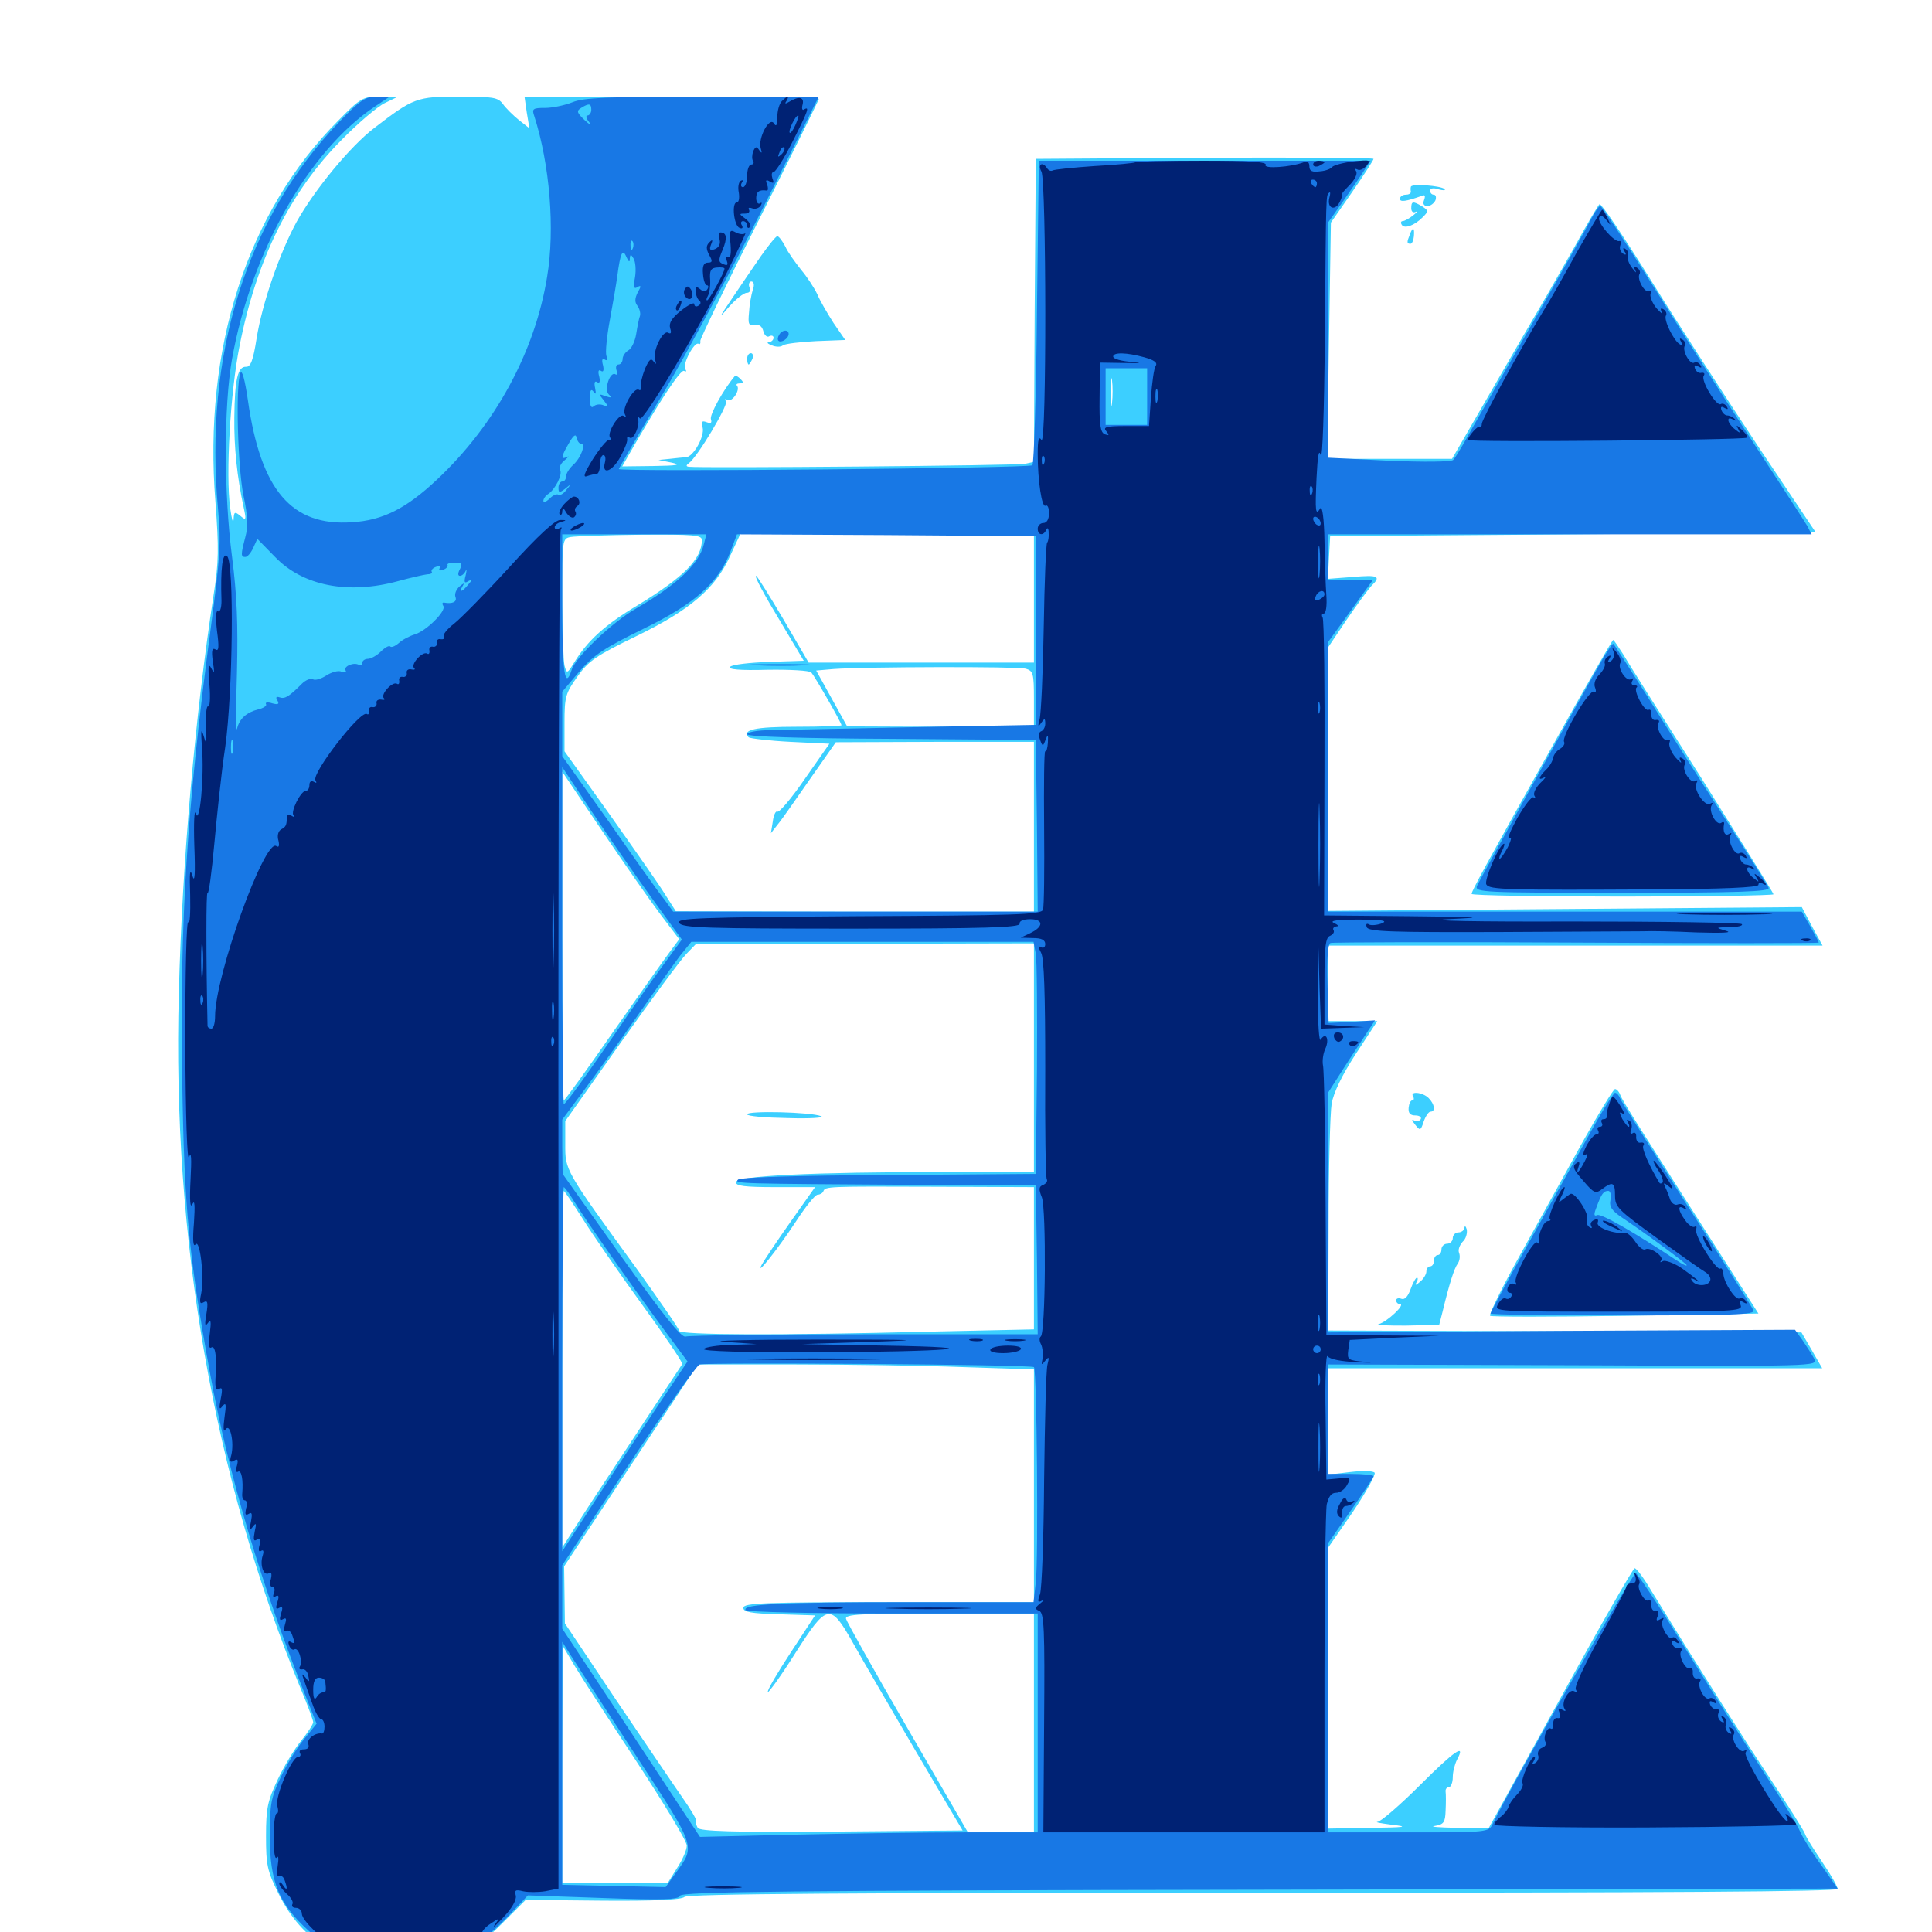 <svg xmlns="http://www.w3.org/2000/svg" viewBox="0 -1000 1000 1000">
	<path fill="#3ccfff" d="M175.195 -937.695C127.93 -890.43 105.078 -819.531 111.523 -740.039C113.281 -716.406 113.281 -709.18 110.547 -691.992C100.977 -629.102 94.336 -554.883 92.578 -486.133C89.062 -358.398 110.547 -235.352 155.469 -126.367C159.18 -117.578 162.109 -109.57 162.109 -108.594C162.109 -107.617 159.375 -103.32 156.055 -99.219C152.539 -94.922 147.07 -85.938 143.75 -78.906C138.477 -67.773 137.695 -64.062 137.695 -49.609C137.695 -34.766 138.281 -31.641 144.141 -19.922C156.445 5.078 176.953 17.188 207.031 17.383C230.469 17.383 243.164 12.305 259.57 -4.102L272.07 -16.602L311.914 -16.211C338.672 -16.016 352.539 -16.602 354.297 -18.164C356.25 -19.727 437.695 -20.312 654.102 -20.312C862.109 -20.312 951.172 -20.898 951.172 -22.266C951.172 -23.438 947.656 -29.688 943.359 -35.938C939.062 -42.383 934.766 -49.023 934.18 -50.977C933.398 -52.93 925.781 -65.039 917.188 -77.93C903.516 -98.438 878.906 -137.305 854.883 -176.367C850.977 -183.008 847.07 -188.281 846.094 -188.281C845.312 -188.281 827.93 -158.008 807.617 -120.898L770.508 -53.711L753.906 -53.906C744.727 -54.102 739.648 -54.492 742.578 -54.883C747.266 -55.664 748.047 -56.641 748.242 -62.891C748.438 -66.797 748.438 -71.289 748.242 -72.656C748.047 -73.828 748.828 -75 750 -75C750.977 -75 751.953 -77.344 751.953 -80.078C751.953 -82.812 752.93 -86.719 754.102 -89.062C758.984 -98.047 752.93 -93.945 735.156 -76.172C724.805 -65.82 714.844 -57.227 713.086 -57.031C711.328 -56.836 714.844 -56.25 720.703 -55.469C729.492 -54.492 727.344 -54.102 709.57 -53.906L687.5 -53.516V-126.367V-199.023L700.195 -217.383C707.031 -227.539 712.109 -236.719 711.523 -237.695C710.938 -238.672 705.469 -238.867 699.023 -238.086L687.5 -236.719V-264.258V-291.797H815.43H943.164L937.891 -300.977L932.422 -310.352L809.961 -310.938L687.5 -311.328L687.695 -365.625C687.695 -395.312 688.477 -423.828 689.258 -428.711C690.234 -434.375 694.531 -443.359 701.758 -454.492L712.891 -471.484H700.195H687.5V-491.016V-510.547H815.43H943.359L937.891 -520.508L932.617 -530.469L810.156 -529.492L687.5 -528.516V-596.875V-665.039L697.07 -679.297C702.539 -687.305 708.203 -694.922 709.766 -696.68C715.039 -701.758 713.477 -702.539 700.195 -701.367L687.305 -700.391L687.891 -711.523L688.477 -722.461L814.062 -723.438L939.844 -724.414L909.766 -769.336C893.359 -794.141 868.555 -832.422 854.688 -854.688C840.82 -876.953 828.906 -894.727 827.93 -894.336C827.148 -893.75 821.094 -883.398 814.453 -871.289C807.617 -859.375 799.805 -845.508 796.875 -840.625C793.945 -835.742 782.617 -816.211 771.68 -797.266L751.562 -762.5H719.336H686.914L687.891 -823.633L688.867 -884.766L700 -900.781C706.055 -909.57 710.938 -917.188 710.938 -917.773C710.938 -918.359 671.68 -918.555 623.633 -918.359L536.133 -917.773L535.547 -839.453L535.156 -760.938L530.664 -759.961C527.148 -758.984 362.891 -757.617 356.445 -758.398C355.078 -758.594 355.078 -759.18 356.445 -760.156C360.938 -763.281 376.953 -790.234 375.781 -792.188C375 -793.555 375.195 -793.75 376.562 -792.969C378.906 -791.602 383.398 -798.242 381.445 -800.391C380.859 -800.977 381.445 -801.562 382.812 -801.562C384.961 -801.562 384.961 -802.148 383.203 -803.906C382.031 -805.078 380.664 -805.859 380.273 -805.273C374.219 -798.047 367.188 -785.156 367.969 -783.008C368.555 -781.055 367.969 -780.664 365.82 -781.445C363.281 -782.422 362.891 -781.836 363.672 -778.711C364.844 -774.219 358.984 -763.672 355.078 -763.281C353.711 -763.281 350 -762.891 346.68 -762.5L340.82 -761.914L347.656 -760.547C352.93 -759.375 350.586 -758.984 338.281 -758.789L322.07 -758.594L324.609 -763.086C340.625 -791.211 352.344 -809.18 354.102 -808.008C355.273 -807.422 355.469 -807.812 354.688 -808.984C353.125 -811.523 359.375 -823.242 361.523 -822.07C362.305 -821.484 362.695 -822.266 362.5 -823.633C362.5 -824.805 376.172 -853.32 393.164 -886.914C409.961 -920.312 423.828 -948.242 423.828 -948.828C423.828 -949.414 389.453 -950 347.656 -950H271.484L272.656 -941.797L274.023 -933.594L268.555 -937.891C265.43 -940.43 261.719 -944.141 260.352 -946.094C257.812 -949.609 255.273 -950 237.695 -950C215.82 -950 214.062 -949.414 193.75 -933.789C181.445 -924.414 162.891 -901.953 153.516 -885.156C144.727 -868.945 135.742 -843.164 132.812 -824.805C131.055 -813.477 129.688 -809.961 127.344 -810.156C123.047 -810.352 121.484 -803.516 121.289 -783.984C121.094 -768.555 122.656 -753.32 126.172 -737.109C127.539 -730.859 127.344 -730.469 124.414 -733.008C121.484 -735.352 121.094 -735.156 120.898 -731.055C120.703 -728.516 119.922 -731.25 119.141 -737.109C116.797 -754.297 119.141 -796.68 124.023 -821.094C132.812 -865.625 150 -900.586 176.758 -927.539C185.352 -936.328 195.508 -944.922 199.219 -946.68L206.055 -950H196.68C187.891 -950 186.719 -949.414 175.195 -937.695ZM575.586 -791.406C575.195 -787.891 574.805 -790.234 574.805 -796.68C574.805 -803.125 575.195 -806.055 575.586 -803.125C575.977 -800.195 575.977 -794.922 575.586 -791.406ZM586.523 -782.617C588.867 -783.008 586.914 -783.398 582.031 -783.398C577.148 -783.398 575.195 -783.008 577.734 -782.617C580.078 -782.227 583.984 -782.227 586.523 -782.617ZM363.281 -720.508C363.281 -710.742 354.102 -701.367 329.688 -686.523C313.086 -676.562 304.102 -668.359 297.266 -657.227C293.555 -651.172 293.359 -651.172 292.188 -655.469C291.602 -658.008 291.016 -673.828 291.016 -690.625C291.016 -720.898 291.016 -721.289 295.508 -722.07C297.852 -722.461 314.062 -723.047 331.641 -723.242C358.984 -723.438 363.281 -723.047 363.281 -720.508ZM535.156 -690.039V-657.031H476.758H418.555L405.469 -679.492C398.242 -691.797 391.797 -701.953 391.406 -701.953C390.234 -701.953 394.922 -693.164 406.25 -674.414L416.016 -658.008L398.047 -657.422C388.086 -657.031 379.102 -656.055 377.93 -654.883C376.562 -653.516 382.812 -652.93 397.07 -653.32C408.789 -653.516 418.945 -652.93 419.922 -651.953C421.68 -650 435.547 -625.977 435.547 -624.609C435.547 -624.219 425 -623.828 412.305 -623.828C390.82 -623.828 383.789 -622.266 387.5 -618.359C388.281 -617.773 397.852 -616.602 409.18 -616.016L429.297 -615.039L416.602 -596.875C409.766 -586.914 403.32 -579.297 402.344 -579.883C401.562 -580.469 400.391 -578.125 400 -574.805L399.023 -568.75L402.539 -573.242C404.688 -575.781 412.109 -586.523 419.336 -596.875L432.617 -615.82L483.984 -616.016H535.156V-572.07V-528.125H442.578L349.805 -528.32L344.336 -536.914C341.406 -541.797 328.32 -560.352 315.625 -578.32L292.188 -611.133V-625.781C292.188 -639.648 292.773 -641.211 299.023 -650C304.688 -658.008 308.789 -660.742 329.297 -670.703C357.422 -684.375 370.312 -695.508 377.93 -712.305L383.203 -723.633L459.18 -723.438L535.156 -723.047ZM530.859 -653.906C534.766 -652.734 535.156 -651.562 535.156 -638.281V-623.828H486.914L438.477 -624.023L430.469 -638.477L422.461 -652.93L431.445 -653.711C447.266 -654.883 526.172 -655.078 530.859 -653.906ZM341.797 -526.758L351.562 -513.867L347.07 -507.812C344.531 -504.492 331.25 -485.742 317.578 -466.211C303.906 -446.484 292.383 -430.469 291.797 -430.469C291.406 -430.469 291.016 -468.75 291.016 -515.625V-600.586L311.523 -570.117C322.852 -553.32 336.523 -533.789 341.797 -526.758ZM535.156 -452.539V-393.359H488.867C420.703 -393.359 380.859 -391.406 380.859 -388.086C380.859 -386.133 385.547 -385.547 401.367 -385.547H421.875L409.18 -367.578C402.148 -357.617 395.508 -347.656 394.336 -345.508C390.625 -338.477 402.344 -353.125 411.719 -367.383C416.797 -375.195 421.875 -381.641 423.242 -381.641C424.414 -381.641 425.781 -382.422 426.172 -383.398C427.148 -385.938 427.93 -385.938 483.984 -385.742L535.156 -385.547V-348.828V-311.914L481.055 -310.742C405.078 -308.789 351.562 -308.984 351.562 -311.133C351.562 -312.109 341.797 -326.172 330.078 -342.578C291.992 -394.922 292.578 -394.141 292.578 -407.812V-419.727L321.289 -460.352C337.109 -482.617 352.344 -503.32 355.273 -506.25L360.352 -511.523H447.852L535.156 -511.719ZM301.367 -369.531C306.25 -361.719 319.922 -341.797 332.031 -325.195C343.945 -308.789 353.516 -294.727 353.125 -293.945C352.734 -293.359 341.406 -276.172 327.93 -255.664C314.453 -235.352 300.586 -214.258 297.266 -208.789L291.016 -199.023V-291.406C291.016 -341.992 291.406 -383.594 291.797 -383.594C292.188 -383.594 296.484 -377.148 301.367 -369.531ZM498.633 -292.383L535.156 -291.211V-230.859V-170.703H459.961C395.312 -170.703 384.766 -170.312 384.766 -167.773C384.766 -165.625 388.672 -164.844 403.32 -164.453L421.875 -163.867L409.18 -144.531C402.148 -133.789 396.875 -124.805 397.461 -124.219C397.852 -123.828 404.297 -132.617 411.523 -144.141C428.125 -170.117 429.688 -170.508 441.406 -149.805C446.094 -141.406 460.742 -116.211 474.023 -93.555L498.242 -52.539L430.469 -51.953C378.711 -51.562 362.305 -52.148 361.133 -53.906C360.352 -55.273 359.961 -56.836 360.352 -57.422C360.742 -58.008 357.617 -63.281 353.516 -69.141C349.414 -75 333.984 -97.852 319.141 -119.727L292.383 -159.766L292.188 -174.414L291.992 -189.258L326.562 -241.602L361.133 -293.75H411.523C439.258 -293.75 478.32 -293.164 498.633 -292.383ZM535.156 -108.203V-51.562H518.164H500.977L469.727 -105.469C452.539 -135.156 438.281 -160.547 437.891 -162.109C437.305 -164.453 445.312 -164.844 486.133 -164.844H535.156ZM329.688 -87.891C343.75 -66.406 355.469 -47.07 355.469 -44.727C355.469 -42.383 353.125 -37.109 350.391 -33.008L345.508 -25.195H318.164H291.016V-86.719L291.211 -148.242L297.461 -137.695C300.977 -131.836 315.43 -109.57 329.688 -87.891ZM386.719 -423.242C386.719 -425.195 419.922 -424.414 425 -422.266C427.148 -421.484 419.336 -420.898 407.812 -421.289C396.094 -421.484 386.719 -422.266 386.719 -423.242ZM730.273 -903.32C730.078 -902.734 730.078 -901.562 730.273 -900.781C730.273 -899.805 729.102 -899.219 727.539 -899.219C725.977 -899.219 724.609 -898.242 724.609 -897.07C724.609 -895.312 727.734 -895.703 735.938 -898.633C737.5 -899.414 737.891 -898.633 737.109 -896.484C736.328 -894.531 736.914 -893.359 738.867 -893.359C740.43 -893.359 742.188 -894.727 742.969 -896.289C743.555 -897.852 743.164 -899.219 742.188 -899.219C741.016 -899.219 740.234 -900.195 740.234 -901.367C740.234 -902.539 741.992 -902.93 744.727 -901.953C747.07 -901.367 748.438 -901.367 747.656 -902.148C745.898 -903.906 730.469 -905.078 730.273 -903.32ZM730.469 -892.188C730.469 -890.43 731.445 -889.648 733.008 -890.43C734.18 -891.211 733.594 -890.234 731.641 -888.672C729.492 -886.914 726.953 -885.547 725.977 -885.547C725.195 -885.547 724.805 -884.766 725.586 -883.594C726.953 -881.445 732.031 -883.203 736.328 -887.5C739.453 -890.625 739.453 -891.016 736.133 -893.164C731.25 -896.094 730.469 -895.898 730.469 -892.188ZM729.688 -878.516C728.125 -874.609 728.125 -873.828 730.078 -873.828C730.859 -873.828 731.641 -875.586 731.836 -877.734C732.227 -882.422 731.25 -882.812 729.688 -878.516ZM393.945 -867.578C390.039 -861.914 383.203 -851.953 378.906 -845.508C371.875 -835.156 371.68 -834.57 377.344 -841.211C380.859 -845.117 384.961 -848.438 386.523 -848.438C388.086 -848.438 388.672 -849.609 387.891 -851.367C387.305 -852.93 387.891 -854.297 388.867 -854.297C390.234 -854.297 390.625 -852.539 389.648 -850C388.867 -847.461 387.891 -842.188 387.695 -838.281C387.109 -832.227 387.5 -831.25 390.625 -831.836C392.969 -832.227 394.531 -831.055 395.117 -828.516C395.703 -826.367 397.07 -825.195 398.242 -825.977C399.414 -826.562 400.391 -826.172 400.391 -825.195C400.391 -824.023 399.219 -823.047 398.047 -822.852C396.68 -822.852 397.266 -822.07 399.414 -821.289C401.562 -820.312 404.297 -820.312 405.273 -821.289C406.445 -822.07 414.258 -823.047 422.461 -823.438L437.5 -824.023L431.445 -832.812C428.32 -837.695 424.414 -844.336 423.047 -847.656C421.484 -850.977 417.773 -856.641 414.648 -860.352C411.719 -864.062 407.812 -869.336 406.445 -872.461C404.883 -875.391 403.125 -877.734 402.344 -877.734C401.562 -877.734 397.852 -873.047 393.945 -867.578ZM408.789 -829.492C409.961 -830.078 408.984 -830.469 406.25 -830.469C403.516 -830.469 402.539 -830.078 403.906 -829.492C405.078 -829.102 407.422 -829.102 408.789 -829.492ZM386.719 -814.258C386.719 -812.695 387.109 -811.328 387.5 -811.328C387.891 -811.328 388.672 -812.695 389.453 -814.258C390.039 -815.82 389.648 -817.188 388.672 -817.188C387.5 -817.188 386.719 -815.82 386.719 -814.258ZM805.078 -616.602C767.969 -550.391 761.719 -538.867 761.719 -537.305C761.719 -536.523 796.875 -535.938 839.844 -535.938C882.812 -535.938 917.969 -536.523 917.969 -537.109C917.969 -537.695 901.367 -564.258 881.25 -596.289C860.938 -628.125 842.383 -657.422 840.039 -661.523C837.5 -665.43 835.352 -668.75 834.961 -668.75C834.57 -668.75 821.094 -645.312 805.078 -616.602ZM819.531 -409.57C811.328 -394.727 796.875 -368.555 787.305 -351.367C777.734 -334.18 770.508 -319.531 771.289 -318.945C771.875 -318.359 803.516 -318.359 841.406 -318.945L910.156 -320.117L891.406 -349.414C849.023 -415.625 839.844 -430.078 838.672 -433.203C838.086 -434.961 836.719 -436.328 835.938 -436.328C835.156 -436.328 827.734 -424.219 819.531 -409.57ZM731.445 -432.422C732.031 -431.445 731.836 -430.469 731.055 -430.469C730.078 -430.469 729.297 -428.711 729.102 -426.562C728.906 -423.828 729.883 -422.656 732.617 -422.656C734.766 -422.656 735.938 -421.68 735.352 -420.703C734.57 -419.531 733.008 -419.336 731.836 -420.117C730.469 -420.898 730.859 -419.922 732.422 -417.969C734.961 -414.648 735.352 -414.648 736.914 -419.531C737.891 -422.266 739.453 -424.609 740.43 -424.609C743.164 -424.609 742.578 -428.516 739.453 -431.641C736.328 -434.766 729.492 -435.352 731.445 -432.422ZM758.008 -364.648C758.008 -363.281 756.445 -362.109 754.883 -362.109C753.32 -362.109 751.953 -360.742 751.953 -359.18C751.953 -357.617 750.586 -356.25 749.023 -356.25C747.461 -356.25 746.094 -354.883 746.094 -353.32C746.094 -351.758 745.312 -350.391 744.141 -350.391C743.164 -350.391 742.188 -349.023 742.188 -347.461C742.188 -345.898 741.406 -344.531 740.234 -344.531C739.258 -344.531 738.281 -343.359 738.281 -341.797C738.281 -340.43 736.719 -337.891 734.961 -336.523C732.812 -334.57 732.227 -334.57 733.203 -336.328C733.984 -337.5 733.984 -338.672 733.398 -338.672C732.812 -338.672 731.25 -335.938 730.078 -332.617C728.711 -328.906 727.148 -327.148 725.391 -327.734C723.828 -328.32 722.656 -327.93 722.656 -326.953C722.656 -325.781 723.633 -325 724.609 -325C727.734 -325 717.969 -315.82 713.672 -314.648C711.719 -314.062 717.773 -313.867 727.539 -313.867L744.922 -314.258L746.68 -321.094C750.195 -335.742 752.734 -343.555 754.492 -345.898C755.469 -347.266 755.859 -349.609 755.273 -351.367C754.492 -352.93 755.469 -355.469 757.031 -357.227C758.789 -358.789 759.57 -361.719 759.18 -363.672C758.594 -365.43 758.203 -365.82 758.008 -364.648Z"/>
	<path fill="#1878e5" d="M175.586 -936.914C127.539 -886.914 105.469 -816.211 112.891 -736.133C114.453 -719.141 113.867 -711.133 109.18 -675.586C96.68 -581.836 92.969 -522.461 94.336 -440.82C95.312 -374.414 97.852 -349.219 108.594 -289.844C118.359 -236.133 135.352 -179.102 158.984 -120.117L163.867 -107.812L157.227 -99.609C153.516 -95.117 148.047 -86.133 145.117 -79.688C140.234 -69.531 139.648 -65.82 139.648 -49.609C139.648 -25.977 144.336 -14.648 159.57 -0.781C173.828 12.305 191.016 17.773 212.891 16.211C233.203 14.844 247.461 8.008 262.109 -7.227L273.242 -18.945L312.305 -17.578C343.359 -16.406 351.367 -16.797 351.953 -18.75C352.734 -20.898 408.789 -21.484 651.953 -21.875L951.172 -22.461L942.578 -34.766C937.695 -41.406 933.008 -49.023 931.836 -51.758C930.859 -54.492 921.484 -69.727 910.938 -85.742C900.586 -101.758 882.227 -130.664 870.312 -150C858.398 -169.336 847.656 -185.352 846.68 -185.742C845.117 -186.133 782.617 -76.562 772.656 -56.055C770.508 -51.562 770.117 -51.562 729.102 -51.562H687.5V-126.367V-201.367L699.219 -218.164C705.664 -227.344 710.938 -235.352 710.938 -235.938C710.938 -236.523 705.664 -237.109 699.219 -237.109H687.5V-265.43V-293.75L814.258 -293.359C940.43 -292.773 941.016 -292.773 939.062 -296.68C937.891 -298.828 935.156 -303.125 933.008 -306.25L929.102 -311.719L808.398 -311.133L687.5 -310.352V-372.461V-434.57L696.484 -448.633C701.562 -456.445 707.031 -464.844 708.594 -467.188L711.719 -471.875L699.609 -471.094L687.695 -470.508L687.109 -490.82C686.719 -504.102 687.305 -511.328 688.672 -511.914C689.844 -512.305 747.266 -512.5 816.016 -512.109C884.961 -511.719 941.406 -511.719 941.406 -512.109C941.406 -512.5 939.453 -516.211 937.109 -520.312L932.617 -528.125H810.156H687.5V-598.047V-667.773L699.219 -683.984L710.742 -700H699.219H687.5V-711.719V-723.438H812.5H937.695L935.352 -727.93C933.984 -730.273 921.289 -749.805 907.227 -771.289C893.164 -792.773 869.922 -829.102 855.664 -851.953C841.406 -874.609 829.102 -893.359 828.32 -893.359C827.539 -893.359 825.586 -890.43 823.828 -887.109C822.07 -883.594 807.422 -857.422 791.016 -828.906C774.609 -800.391 759.57 -774.219 757.617 -770.508C755.469 -766.797 753.125 -762.891 752.148 -761.914C751.172 -760.938 737.5 -760.742 718.945 -761.523L687.5 -763.086V-824.023V-884.961L695.508 -896.289C699.805 -902.539 704.883 -909.766 706.445 -912.305L709.375 -916.797H623.438H537.695L536.719 -838.672C536.328 -795.703 535.156 -759.961 534.375 -759.18C532.812 -757.617 320.312 -755.664 320.312 -757.227C320.312 -757.617 330.469 -775.195 342.969 -795.898C355.273 -816.797 378.516 -859.961 394.727 -891.992L423.828 -950H363.477C314.258 -950 301.953 -949.414 296.289 -947.07C292.383 -945.508 285.938 -944.141 282.227 -944.141C275.781 -944.141 275.195 -943.75 276.562 -939.844C284.57 -914.844 287.305 -881.445 283.203 -856.836C276.953 -817.969 256.25 -779.883 225.977 -751.562C210.156 -736.719 198.047 -730.664 182.227 -729.688C150.977 -727.539 134.961 -746.094 128.32 -792.773C126.758 -803.711 125.195 -808.984 124.414 -806.836C121.875 -800.195 123.047 -758.594 125.977 -743.75C128.32 -732.812 128.516 -727.539 126.953 -721.875C124.609 -712.891 124.609 -711.719 126.953 -711.719C128.125 -711.719 129.883 -713.867 131.055 -716.406L133.203 -721.094L142.383 -711.719C156.836 -696.68 180.273 -692.188 206.055 -699.219C212.5 -700.977 219.336 -702.539 221.094 -702.734C222.852 -702.734 224.023 -703.32 223.438 -704.102C223.047 -704.883 224.023 -706.055 225.781 -706.641C227.344 -707.227 228.125 -707.031 227.539 -705.859C226.953 -704.688 227.734 -704.492 229.297 -705.078C231.055 -705.664 232.031 -706.836 231.641 -707.617C231.25 -708.203 232.812 -708.789 235.352 -708.789C239.062 -708.789 239.453 -708.203 238.086 -705.469C236.914 -703.32 236.914 -701.953 238.086 -701.953C239.062 -701.953 240.43 -703.125 241.016 -704.492C241.602 -705.664 241.602 -704.688 241.016 -702.148C240.039 -698.633 240.43 -697.852 242.383 -699.219C244.727 -700.391 244.727 -700.195 242.383 -697.461C239.258 -693.555 237.305 -692.969 239.453 -696.68C240.625 -698.438 240.039 -698.242 237.891 -696.484C236.133 -694.922 235.156 -692.578 235.742 -691.016C236.719 -688.477 234.18 -687.305 229.883 -688.086C228.906 -688.281 228.711 -687.5 229.492 -686.328C231.055 -683.789 220.898 -673.633 214.844 -671.68C212.109 -670.898 208.398 -668.945 206.445 -667.188C204.688 -665.625 202.539 -664.648 201.953 -665.43C201.367 -666.016 199.219 -664.844 197.07 -662.695C195.117 -660.742 191.992 -658.984 190.43 -658.984C188.867 -658.984 187.5 -658.008 187.5 -656.836C187.5 -655.859 186.719 -655.273 185.742 -655.859C183.203 -657.422 177.539 -655.078 178.906 -652.93C179.492 -651.953 178.516 -651.758 176.758 -652.344C175.195 -653.125 171.68 -652.148 168.945 -650.391C166.211 -648.633 163.086 -647.656 161.914 -648.438C160.742 -649.023 158.203 -648.047 156.25 -646.094C149.609 -639.453 147.461 -638.086 144.727 -639.062C142.969 -639.648 142.578 -639.062 143.555 -637.5C144.727 -635.547 143.945 -635.156 141.016 -635.938C138.672 -636.719 137.109 -636.523 137.695 -635.547C138.281 -634.766 136.328 -633.398 133.594 -632.812C127.539 -631.25 123.828 -627.93 122.656 -622.656C122.07 -620.703 122.07 -633.984 122.656 -652.148C123.242 -677.148 122.656 -691.797 120.117 -711.719C115.82 -744.727 115.82 -790.039 120.117 -814.258C129.883 -869.141 159.766 -922.07 194.141 -944.922L201.758 -950H194.922C189.062 -950 186.328 -948.047 175.586 -936.914ZM306.055 -943.164C306.055 -941.602 305.078 -940.234 304.102 -940.234C303.125 -940.234 303.32 -938.672 304.883 -936.914C306.25 -934.961 305.273 -935.352 302.539 -937.891C298.633 -941.602 298.242 -942.578 300.781 -944.141C304.883 -946.68 306.055 -946.484 306.055 -943.164ZM327.539 -871.484C326.953 -869.922 326.367 -870.508 326.367 -872.656C326.172 -874.805 326.758 -875.977 327.344 -875.195C327.93 -874.609 328.125 -872.852 327.539 -871.484ZM325.977 -866.016C326.172 -868.555 326.562 -868.555 327.93 -866.211C328.906 -864.648 329.297 -860.352 328.711 -856.641C327.734 -851.367 328.125 -850.195 329.883 -851.367C331.836 -852.539 332.031 -851.953 330.078 -848.633C328.516 -845.508 328.516 -843.555 329.883 -841.797C331.055 -840.234 331.641 -837.891 331.25 -836.523C330.664 -834.961 329.883 -830.859 329.297 -827.148C328.711 -823.438 326.953 -819.727 325.391 -818.75C323.633 -817.773 322.266 -815.625 322.266 -814.258C322.266 -812.695 321.289 -811.328 320.117 -811.328C318.945 -811.328 318.555 -809.961 319.141 -808.203C319.727 -806.641 319.531 -805.664 318.555 -806.25C315.82 -808.008 312.5 -798.438 315.039 -795.898C316.797 -794.141 316.406 -793.945 313.477 -794.922C309.961 -796.289 309.766 -796.094 312.5 -792.773C315.039 -789.453 315.039 -789.258 312.305 -790.234C310.547 -791.016 308.203 -790.625 307.227 -789.648C306.055 -788.477 305.273 -790.039 305.273 -793.75C305.273 -797.852 305.859 -799.023 307.227 -797.266C308.398 -795.508 308.594 -796.094 308.008 -799.219C307.422 -801.953 307.812 -803.125 309.18 -802.148C310.352 -801.367 310.742 -802.539 310.156 -805.078C309.375 -807.812 309.766 -808.984 311.133 -808.008C312.305 -807.227 312.695 -808.398 312.109 -810.938C311.328 -813.672 311.719 -814.844 313.086 -813.867C314.258 -813.086 314.648 -813.867 313.867 -815.82C313.281 -817.578 314.062 -825.781 315.625 -834.18C317.188 -842.578 318.945 -852.93 319.531 -857.227C321.094 -869.141 322.266 -871.68 324.219 -866.992C325.391 -864.453 325.977 -864.062 325.977 -866.016ZM593.75 -794.727V-780.078H583.008H572.266V-794.727V-809.375H583.008H593.75ZM300.781 -770.312C303.32 -770.312 300.781 -763.086 296.68 -759.375C294.727 -757.617 292.969 -754.883 292.969 -753.32C292.969 -751.953 292.188 -750.781 291.016 -750.781C290.039 -750.781 289.062 -749.414 289.062 -747.656C289.062 -744.922 289.453 -744.727 292.578 -747.07C295.508 -749.609 295.703 -749.414 293.164 -746.484C291.797 -744.531 289.844 -743.359 289.062 -743.945C288.086 -744.531 285.938 -743.555 284.375 -741.797C282.617 -740.234 281.25 -739.648 281.25 -740.82C281.25 -741.797 282.422 -743.555 283.789 -744.336C287.305 -746.68 291.406 -754.492 289.844 -756.836C289.258 -758.008 290.234 -760.156 292.188 -761.719C294.336 -763.477 294.727 -764.258 293.555 -763.477C290.039 -761.914 290.43 -763.672 294.531 -770.703C296.875 -774.805 298.047 -775.586 298.438 -773.438C298.828 -771.68 299.805 -770.312 300.781 -770.312ZM364.258 -718.164C361.914 -708.203 350.391 -697.266 329.102 -684.961C316.602 -677.734 298.047 -659.961 295.898 -653.32C292.383 -642.383 291.016 -651.953 291.016 -686.328V-723.438H328.32H365.625ZM536.133 -673.633V-624.805L473.633 -623.633C439.258 -622.852 405.664 -622.266 399.023 -622.07C392.188 -622.07 386.719 -621.094 386.719 -619.922C386.719 -618.75 413.867 -617.773 461.523 -617.578L536.133 -616.992L536.719 -572.656L537.109 -528.125H442.773H348.438L343.75 -534.57C341.016 -537.891 328.125 -556.055 315.039 -574.805L291.016 -608.594V-625.195V-641.992L299.805 -652.344C307.227 -660.938 312.5 -664.453 332.812 -674.414C359.375 -687.305 371.875 -698.242 378.125 -714.648L381.445 -723.438L458.789 -723.047L536.133 -722.461ZM120.508 -610.742C119.922 -608.789 119.531 -609.961 119.531 -613.086C119.531 -616.406 119.922 -617.773 120.508 -616.602C120.898 -615.234 120.898 -612.5 120.508 -610.742ZM337.5 -534.961L352.93 -513.672L342.773 -499.805C337.305 -492.383 326.953 -477.734 320.117 -467.578C303.125 -442.773 292.773 -428.516 291.797 -428.516C291.406 -428.516 291.016 -467.773 291.016 -515.625V-602.93L306.445 -579.688C315.039 -566.797 328.906 -546.875 337.5 -534.961ZM536.133 -506.25C536.719 -502.734 536.914 -475.586 536.719 -446.094L536.133 -392.383L459.961 -391.797C413.281 -391.602 383.203 -390.625 382.031 -389.453C379.883 -387.305 381.836 -387.305 475.586 -386.719L536.133 -386.523L536.719 -348.047L537.109 -309.375H447.461C398.047 -309.375 356.445 -308.789 354.883 -308.203C352.734 -307.422 343.555 -318.945 321.484 -349.805L291.211 -392.383L291.016 -406.445V-420.508L302.344 -435.742C308.594 -444.141 321.094 -461.523 330.078 -474.414C339.062 -487.305 348.828 -501.172 351.953 -505.273L357.812 -512.5H446.289H534.961ZM297.07 -378.32C301.953 -370.117 328.906 -331.641 345.312 -309.57L355.859 -295.312L341.211 -273.438C333.203 -261.523 318.555 -239.453 308.789 -224.414L291.016 -197.07V-291.406C291.016 -343.164 291.406 -385.547 291.797 -385.547C292.188 -385.547 294.727 -382.227 297.07 -378.32ZM535.156 -292.383C536.719 -291.016 537.5 -192.383 536.133 -181.055L534.961 -170.703H470.117C404.883 -170.703 383.984 -169.727 385.938 -166.602C386.523 -165.625 420.703 -164.844 462.109 -164.844H537.109V-108.203V-51.562H499.414C478.516 -51.562 439.258 -50.977 411.914 -50.391L362.305 -49.219L326.758 -103.125L291.016 -157.031V-173.438V-189.844L325 -241.211C343.75 -269.531 360.547 -293.164 362.109 -293.75C365.82 -294.922 533.789 -293.75 535.156 -292.383ZM328.711 -91.992C360.547 -43.359 359.961 -44.727 350 -30.859L344.531 -23.242L317.773 -23.828L291.016 -24.414V-87.305V-150.195L295.312 -143.359C297.656 -139.648 312.695 -116.406 328.711 -91.992ZM391.211 -655.664C383.984 -656.055 389.453 -656.25 403.32 -656.25C417.383 -656.25 423.242 -656.055 416.602 -655.664C409.961 -655.273 398.438 -655.273 391.211 -655.664ZM403.32 -826.758C402.539 -825.586 402.344 -824.219 402.93 -823.633C404.297 -822.266 408.203 -824.805 408.203 -827.148C408.203 -829.492 404.883 -829.492 403.32 -826.758ZM830.469 -660.547C822.266 -646.484 765.82 -544.531 764.453 -541.406C763.281 -538.086 767.773 -537.891 839.844 -537.891C900.391 -537.891 916.211 -538.477 915.43 -540.43C915.039 -541.602 904.102 -558.984 891.211 -578.906C878.32 -598.828 860.547 -626.758 851.758 -641.016C842.773 -655.078 835.352 -666.797 834.961 -666.797C834.57 -666.797 832.617 -663.867 830.469 -660.547ZM821.875 -411.523C814.844 -398.828 800.586 -373.438 790.234 -354.883C779.883 -336.328 771.484 -320.703 771.484 -320.117C771.484 -319.531 802.344 -319.141 840.039 -319.141C896.289 -319.141 908.398 -319.531 907.617 -321.68C907.031 -323.242 891.602 -347.852 873.047 -376.562C854.688 -405.469 839.062 -430.078 838.477 -431.641C837.891 -433.203 836.719 -434.375 835.938 -434.375C835.156 -434.375 828.711 -424.023 821.875 -411.523ZM833.594 -379.102C832.812 -375.391 834.18 -373.438 839.648 -369.727C853.32 -360.547 873.047 -345.898 873.047 -345.117C873.047 -344.531 870.703 -345.703 867.773 -347.656C845.312 -362.5 828.906 -371.875 826.758 -371.094C825 -370.312 824.805 -371.289 826.367 -375.195C828.906 -382.227 830.078 -383.594 832.422 -383.594C833.594 -383.594 833.984 -381.445 833.594 -379.102Z"/>
	<path fill="#002274" d="M404.688 -947.656C403.32 -946.289 402.344 -942.578 402.344 -939.453C402.344 -935.156 401.758 -934.18 400.586 -936.133C398.242 -939.844 392.188 -928.32 393.75 -923.242C394.531 -920.703 394.336 -920.312 392.969 -922.266C391.602 -924.414 391.016 -924.219 389.844 -921.68C389.258 -919.922 389.062 -917.578 389.844 -916.602C390.43 -915.625 389.844 -914.844 388.867 -914.844C387.695 -914.844 386.719 -912.305 386.719 -908.984C386.719 -905.859 385.742 -903.125 384.57 -903.125C383.594 -903.125 383.203 -904.102 383.984 -905.469C384.766 -906.641 384.57 -907.031 383.398 -906.445C382.227 -905.664 381.836 -902.93 382.422 -900.195C382.812 -897.461 382.422 -895.312 381.445 -895.312C378.516 -895.312 379.883 -883.008 382.812 -882.031C384.18 -881.445 384.766 -882.031 383.984 -883.398C383.203 -884.57 383.594 -885.547 384.57 -885.547C385.742 -885.547 386.719 -884.57 386.719 -883.203C386.719 -882.031 387.305 -881.641 388.086 -882.422C389.062 -883.203 387.891 -885.156 385.938 -886.719C382.422 -889.258 382.422 -889.453 385.547 -889.453C387.305 -889.453 388.281 -890.234 387.695 -891.406C387.109 -892.383 387.695 -892.773 389.258 -892.188C390.82 -891.602 392.773 -892.188 393.75 -893.555C394.531 -894.922 394.336 -895.508 393.359 -894.727C392.383 -894.141 391.406 -895.312 391.406 -897.461C391.406 -900.781 392.969 -901.953 396.875 -901.367C397.656 -901.367 397.656 -902.734 397.07 -904.492C396.094 -906.836 396.484 -907.227 398.438 -906.055C400.391 -904.883 400.781 -905.273 399.805 -907.617C399.219 -909.57 399.414 -910.938 400.391 -910.938C401.367 -910.938 405.859 -917.969 410.156 -926.562C418.359 -942.773 419.141 -945.117 416.211 -943.359C415.234 -942.578 414.844 -943.945 415.43 -945.898C416.406 -949.805 413.477 -950.391 408.398 -947.266C406.445 -946.094 406.055 -946.289 407.031 -947.656C408.789 -950.586 407.617 -950.586 404.688 -947.656ZM411.719 -935.352C410.547 -932.617 409.18 -930.859 408.789 -931.25C407.812 -932.227 411.719 -940.234 413.086 -940.234C413.672 -940.234 412.891 -938.086 411.719 -935.352ZM404.492 -920.117C402.539 -918.359 402.344 -918.555 403.516 -921.289C404.102 -923.242 405.273 -924.219 405.859 -923.633C406.445 -923.047 405.859 -921.484 404.492 -920.117ZM587.695 -916.016C587.305 -915.625 577.734 -914.648 566.602 -914.062C555.469 -913.281 545.508 -912.305 544.727 -911.719C543.945 -911.328 542.773 -911.719 541.992 -912.891C539.648 -916.602 536.914 -915.039 539.062 -911.133C541.602 -906.055 541.797 -768.164 539.062 -772.266C537.695 -774.414 537.109 -772.461 537.109 -765.234C537.109 -751.172 539.258 -736.914 541.211 -738.281C542.188 -738.867 542.969 -737.109 542.969 -734.375C542.969 -731.25 541.797 -729.297 540.039 -729.297C538.477 -729.297 537.109 -727.93 537.109 -726.367C537.109 -722.852 540.234 -722.461 541.602 -725.977C542.188 -727.148 542.773 -726.562 542.773 -724.219C542.969 -722.07 542.578 -719.727 541.992 -719.141C541.406 -718.555 540.625 -699.023 540.234 -675.391C539.844 -651.953 538.867 -630.469 538.086 -627.734C537.109 -624.023 537.305 -623.438 538.867 -625.781C540.625 -628.32 541.016 -628.32 541.016 -625.391C541.016 -623.633 540.039 -621.875 538.867 -621.484C537.695 -621.094 537.5 -619.336 538.281 -617.188C539.648 -613.477 539.844 -613.477 541.211 -617.188C542.383 -620.117 542.578 -619.922 542.383 -615.625C542.188 -612.695 541.602 -610.742 541.016 -611.133C540.43 -611.523 540.234 -593.75 540.43 -571.875C540.625 -550 540.43 -530.664 539.844 -529.102C538.867 -526.562 525.391 -526.172 444.141 -525.781C360.742 -525.195 350 -524.805 351.562 -522.266C353.125 -519.727 365.234 -519.336 440.82 -519.336C509.766 -519.336 528.125 -519.922 527.734 -521.875C527.539 -523.242 529.492 -524.219 533.203 -524.219C540.234 -524.219 540.234 -520.312 533.203 -516.992L528.32 -514.648L534.766 -514.453C539.062 -514.453 541.016 -513.477 541.016 -511.328C541.016 -509.766 540.039 -508.984 538.867 -509.766C537.305 -510.547 537.305 -509.766 538.867 -506.836C540.43 -504.102 541.016 -485.352 541.016 -447.07C540.82 -416.602 541.211 -390.82 541.797 -389.648C542.383 -388.672 541.602 -387.5 540.039 -386.719C537.695 -385.938 537.5 -384.57 539.258 -380.273C541.602 -374.023 541.211 -309.766 538.672 -308.203C537.891 -307.617 537.891 -305.859 538.867 -304.102C539.648 -302.344 540.039 -299.219 539.648 -296.875C538.867 -293.359 539.062 -293.164 541.016 -295.703C542.969 -298.047 543.164 -297.656 542.188 -293.75C541.406 -291.016 540.82 -264.258 540.43 -234.18C540.234 -204.102 539.258 -177.344 538.281 -174.805C536.914 -171.094 537.109 -170.312 539.258 -171.484C540.82 -172.266 540.43 -171.68 538.477 -170.117C535.547 -167.773 535.547 -167.188 537.891 -166.211C540.43 -165.234 540.82 -157.031 540.43 -108.203L540.039 -51.562H612.891H685.547V-133.398C685.547 -178.32 686.133 -217.969 686.719 -221.289C687.695 -225.391 689.062 -227.344 691.602 -227.344C693.555 -227.344 696.094 -229.102 697.266 -231.445C699.414 -235.156 699.023 -235.352 692.969 -234.766L686.523 -234.18L686.133 -267.383C685.742 -285.742 686.328 -299.414 687.109 -298.047C688.281 -296.484 693.945 -295.312 702.344 -294.922C709.766 -294.531 711.719 -294.727 706.445 -295.117C697.656 -295.898 697.266 -296.094 697.852 -301.172L698.633 -306.445L721.875 -307.617L745.117 -308.594L715.82 -308.789L686.523 -308.984L686.133 -376.953C685.938 -414.453 685.352 -446.68 684.766 -448.633C684.375 -450.781 684.766 -454.492 685.938 -457.031C688.281 -462.109 686.328 -466.211 683.594 -461.914C682.812 -460.352 682.031 -469.922 682.227 -484.375L682.422 -509.57L683.008 -488.672L683.789 -467.578L694.922 -467.969L706.055 -468.359L695.898 -468.945L685.547 -469.727V-492.188C685.547 -510.156 686.133 -514.844 688.477 -515.625C690.039 -516.406 690.82 -517.578 690.234 -518.555C689.648 -519.531 690.43 -520.312 691.797 -520.508C693.164 -520.508 692.578 -521.289 690.43 -522.266C687.891 -523.438 692.188 -524.023 703.125 -524.023C715.43 -524.023 718.555 -523.438 715.234 -522.07C712.695 -521.094 709.57 -520.898 708.594 -521.484C707.422 -522.266 706.836 -521.68 707.422 -520.117C708.203 -517.773 719.922 -517.383 776.562 -517.578C814.062 -517.773 847.461 -517.969 850.586 -517.969C853.906 -518.164 866.211 -517.969 877.93 -517.383C891.211 -516.992 897.07 -517.188 893.555 -518.164C887.695 -519.922 887.695 -519.922 895.312 -520.117C899.609 -520.117 902.344 -520.898 901.562 -521.68C900.781 -522.461 860.938 -523.047 812.891 -523.047C764.844 -522.852 736.133 -523.438 749.023 -524.219C769.922 -525.195 767.578 -525.391 728.906 -525.781L685.352 -526.172L685.547 -602.344C685.742 -644.141 685.352 -679.297 684.57 -680.469C683.984 -681.445 684.18 -682.422 685.156 -682.422C686.328 -682.422 686.914 -686.523 686.523 -691.797C686.133 -696.875 685.742 -709.57 685.547 -720.312C685.352 -731.641 684.375 -738.477 683.398 -736.914C680.859 -732.812 680.664 -735.156 681.445 -752.734C682.031 -764.258 682.617 -767.773 683.594 -764.453C684.57 -761.719 685.352 -787.695 685.742 -822.07C686.328 -901.562 686.328 -898.633 687.891 -900.195C688.672 -900.977 688.672 -899.805 688.086 -897.656C686.719 -892.383 690.82 -890.43 693.359 -895.312C694.531 -897.461 694.922 -899.219 694.531 -899.219C693.945 -899.219 695.703 -901.367 698.438 -904.102C701.172 -906.836 702.734 -909.961 701.953 -911.328C701.172 -912.5 701.367 -912.891 702.539 -912.305C703.711 -911.523 705.859 -912.5 707.227 -914.258C709.766 -917.188 709.18 -917.383 700.391 -916.406C695.117 -915.82 690.43 -914.453 689.648 -913.672C689.062 -912.695 686.133 -911.523 683.203 -911.328C679.102 -910.742 677.734 -911.523 677.734 -913.867C677.734 -916.016 676.758 -916.797 674.805 -916.016C668.164 -913.477 653.906 -912.5 655.078 -914.648C656.055 -916.211 646.68 -916.797 622.461 -916.797C603.906 -916.797 588.086 -916.406 587.695 -916.016ZM623.633 -913.477C626.953 -913.867 624.219 -914.258 617.188 -914.258C610.156 -914.258 607.422 -913.867 610.938 -913.477C614.258 -913.086 620.117 -913.086 623.633 -913.477ZM636.133 -913.672C636.914 -914.258 635.742 -914.844 633.594 -914.648C631.445 -914.648 630.859 -914.062 632.422 -913.477C633.789 -912.891 635.547 -913.086 636.133 -913.672ZM681.641 -905.078C681.641 -904.102 681.25 -903.125 680.859 -903.125C680.273 -903.125 679.297 -904.102 678.711 -905.078C678.125 -906.25 678.516 -907.031 679.492 -907.031C680.664 -907.031 681.641 -906.25 681.641 -905.078ZM592.383 -815.039C597.266 -813.672 599.219 -812.305 598.242 -810.742C597.266 -809.375 596.289 -801.953 595.703 -793.945L594.727 -779.492H582.617C572.461 -779.492 570.703 -778.906 572.656 -776.758C574.219 -774.805 574.219 -774.414 571.875 -775.195C569.531 -776.172 568.945 -780.078 569.141 -794.336L569.336 -812.305L582.031 -812.109C590.82 -811.914 591.797 -812.109 585.547 -812.695C580.273 -813.086 576.172 -814.258 576.172 -815.43C576.172 -817.773 583.203 -817.578 592.383 -815.039ZM599.023 -792.383C598.438 -790.43 598.047 -791.602 598.047 -794.727C598.047 -798.047 598.438 -799.414 599.023 -798.242C599.414 -796.875 599.414 -794.141 599.023 -792.383ZM540.43 -760.156C539.844 -758.594 539.258 -759.18 539.258 -761.328C539.062 -763.477 539.648 -764.648 540.234 -763.867C540.82 -763.281 541.016 -761.523 540.43 -760.156ZM679.102 -744.531C678.516 -742.969 677.93 -743.555 677.93 -745.703C677.734 -747.852 678.32 -749.023 678.906 -748.242C679.492 -747.656 679.688 -745.898 679.102 -744.531ZM683.594 -729.102C683.594 -727.93 682.812 -727.734 681.641 -728.32C680.664 -728.906 679.688 -730.469 679.688 -731.445C679.688 -732.617 680.664 -732.812 681.641 -732.227C682.812 -731.641 683.594 -730.078 683.594 -729.102ZM683.008 -702.539C682.617 -698.438 682.227 -701.367 682.227 -708.789C682.227 -716.406 682.617 -719.531 683.008 -716.211C683.398 -712.695 683.398 -706.445 683.008 -702.539ZM685.547 -692.383C685.547 -691.406 684.18 -690.234 682.812 -689.648C680.859 -688.867 680.273 -689.453 681.055 -691.406C682.227 -694.336 685.547 -695.117 685.547 -692.383ZM683.008 -631.25C682.422 -629.883 682.031 -630.859 682.031 -633.594C682.031 -636.328 682.422 -637.305 683.008 -636.133C683.398 -634.766 683.398 -632.422 683.008 -631.25ZM683.008 -545.312C682.812 -535.352 682.422 -542.969 682.422 -562.305C682.422 -581.641 682.812 -589.844 683.008 -580.469C683.398 -571.094 683.398 -555.273 683.008 -545.312ZM365.82 -522.852C368.164 -523.242 366.211 -523.633 361.328 -523.633C356.445 -523.633 354.492 -523.242 357.031 -522.852C359.375 -522.461 363.281 -522.461 365.82 -522.852ZM426.367 -522.852C427.539 -523.438 426.172 -523.828 422.852 -523.828C419.727 -523.828 418.555 -523.438 420.508 -522.852C422.266 -522.461 425 -522.461 426.367 -522.852ZM683.594 -518.359C683.594 -520.508 683.203 -522.266 682.812 -522.266C682.422 -522.266 681.641 -520.508 681.055 -518.359C680.469 -516.211 680.859 -514.453 681.836 -514.453C682.812 -514.453 683.594 -516.211 683.594 -518.359ZM683.008 -311.914C682.422 -309.961 682.031 -311.523 682.031 -315.234C682.031 -318.945 682.422 -320.508 683.008 -318.75C683.398 -316.797 683.398 -313.672 683.008 -311.914ZM683.594 -301.562C683.594 -300.586 682.812 -299.609 681.641 -299.609C680.664 -299.609 679.688 -300.586 679.688 -301.562C679.688 -302.734 680.664 -303.516 681.641 -303.516C682.812 -303.516 683.594 -302.734 683.594 -301.562ZM683.008 -283.594C682.422 -282.227 682.031 -283.203 682.031 -285.938C682.031 -288.672 682.422 -289.648 683.008 -288.477C683.398 -287.109 683.398 -284.766 683.008 -283.594ZM683.008 -240.625C682.617 -234.961 682.422 -239.453 682.422 -250.781C682.422 -262.109 682.617 -266.602 683.008 -261.133C683.398 -255.469 683.398 -246.094 683.008 -240.625ZM679.688 -914.844C679.688 -913.867 681.055 -913.477 682.617 -914.062C684.18 -914.844 685.547 -915.625 685.547 -916.016C685.547 -916.406 684.18 -916.797 682.617 -916.797C681.055 -916.797 679.688 -916.016 679.688 -914.844ZM816.211 -869.531C809.57 -857.422 801.758 -843.555 798.633 -838.672C787.695 -820.703 766.992 -783.008 766.992 -780.664C766.992 -779.297 766.406 -778.516 766.016 -779.102C765.039 -780.078 759.961 -774.219 759.766 -772.266C759.766 -770.898 902.93 -772.266 904.102 -773.438C904.688 -774.023 903.516 -775.781 901.367 -777.734C898.828 -780.078 898.438 -780.273 899.609 -778.125C900.977 -775.586 900.781 -775.586 897.852 -777.93C893.945 -781.055 893.359 -784.961 897.07 -782.812C898.438 -782.031 898.828 -782.227 897.852 -783.203C896.875 -784.18 895.117 -784.961 893.945 -784.961C892.969 -784.961 891.602 -786.133 891.016 -787.695C890.43 -789.453 891.016 -789.844 892.578 -788.867C894.336 -787.891 894.727 -788.086 893.75 -789.648C892.969 -790.82 891.602 -791.406 890.625 -790.82C888.477 -789.453 880.273 -802.93 881.836 -805.469C882.617 -806.641 882.031 -807.227 880.664 -807.031C879.492 -806.641 877.93 -807.617 877.344 -809.18C876.758 -810.938 877.344 -811.328 878.906 -810.352C880.664 -809.375 881.055 -809.57 880.078 -811.133C879.297 -812.305 877.93 -812.891 876.953 -812.305C874.805 -810.938 870.508 -818.555 872.07 -821.094C872.656 -822.07 872.07 -823.438 870.898 -824.219C869.336 -825.195 869.141 -824.805 870.117 -823.047C871.094 -821.289 870.898 -820.898 869.336 -821.875C866.211 -823.828 860.938 -834.57 862.305 -836.719C862.891 -837.695 862.305 -839.062 861.133 -839.844C859.57 -840.82 859.18 -840.234 860.156 -838.477C860.938 -836.914 859.766 -837.891 857.422 -840.43C855.273 -842.969 853.906 -846.484 854.297 -847.852C854.883 -849.414 854.688 -850 853.516 -849.414C851.367 -848.047 847.07 -855.664 848.633 -858.203C849.219 -859.18 848.633 -860.547 847.461 -861.328C845.898 -862.305 845.508 -861.719 846.484 -859.961C847.266 -858.398 846.484 -858.984 844.922 -861.133C843.164 -863.281 842.188 -866.016 842.578 -867.383C843.164 -868.75 842.578 -870.312 841.406 -871.094C840.039 -872.07 839.844 -871.484 840.82 -869.922C841.992 -868.164 841.602 -867.773 840.039 -868.75C838.672 -869.727 838.086 -871.484 838.672 -873.047C839.258 -874.609 838.867 -875.586 838.086 -875.195C835.547 -874.609 826.758 -884.57 827.734 -887.305C828.32 -888.867 829.492 -888.477 831.445 -886.133C833.984 -882.812 833.984 -883.008 832.031 -887.109C830.859 -889.453 829.688 -891.406 829.297 -891.406C828.906 -891.406 823.047 -881.445 816.211 -869.531ZM378.125 -873.633C378.516 -868.945 378.125 -866.211 376.953 -866.992C375.781 -867.578 375.586 -866.797 376.172 -865.039C376.953 -862.891 376.562 -862.305 374.414 -863.281C371.875 -864.258 371.68 -865.234 374.023 -870.703C376.562 -876.758 376.172 -879.688 372.852 -879.688C372.07 -879.688 371.875 -878.125 372.461 -875.977C373.047 -873.828 372.07 -871.875 370.117 -871.094C367.578 -870.117 366.992 -870.703 367.969 -873.242C369.141 -875.977 368.75 -876.172 367.188 -874.609C365.43 -872.852 365.43 -871.289 366.992 -868.164C368.945 -864.844 368.75 -864.062 366.406 -864.062C364.258 -864.062 363.477 -862.305 363.867 -858.203C364.062 -855.078 365.039 -852.344 365.82 -852.344C366.797 -852.344 366.797 -851.367 366.211 -850.391C365.234 -848.828 364.062 -848.828 362.305 -850.391C360.352 -851.953 359.766 -851.562 360.156 -849.023C360.156 -847.07 361.133 -844.922 362.109 -844.336C362.891 -843.555 362.695 -842.383 361.523 -841.797C360.352 -841.016 359.375 -841.406 359.375 -842.578C359.375 -843.75 356.25 -842.188 352.539 -839.258C347.656 -835.352 346.094 -832.812 346.875 -830.078C347.656 -827.734 347.266 -826.953 345.898 -827.734C343.164 -829.492 337.695 -818.359 339.062 -813.867C339.844 -811.328 339.648 -811.133 338.281 -812.891C336.914 -814.844 335.938 -813.867 333.789 -808.984C332.422 -805.469 331.445 -801.367 331.641 -799.805C332.031 -798.438 331.445 -797.656 330.664 -798.242C328.125 -799.805 321.68 -788.477 323.438 -785.547C324.219 -784.18 324.023 -783.984 322.656 -784.766C320.312 -786.133 313.867 -775.586 315.82 -773.438C316.602 -772.852 316.211 -772.266 315.039 -772.266C314.062 -772.266 310.352 -767.773 306.836 -762.305C302.539 -755.273 301.562 -752.734 303.711 -753.516C305.469 -754.102 307.812 -754.688 308.789 -754.688C309.766 -754.688 310.547 -756.836 310.547 -759.57C310.547 -762.305 311.328 -764.453 312.305 -764.453C313.281 -764.453 313.672 -762.695 313.086 -760.547C311.328 -753.711 317.188 -756.055 321.289 -763.867C323.438 -767.773 325 -771.875 324.609 -772.852C324.414 -773.828 325 -774.023 325.977 -773.438C327.93 -772.07 331.25 -779.688 330.273 -783.008C330.078 -784.18 330.469 -784.375 331.25 -783.398C333.008 -781.641 361.523 -829.297 376.367 -859.18C382.227 -871.094 386.523 -880.078 385.742 -879.297C384.961 -878.516 382.617 -878.711 380.859 -879.688C377.734 -881.445 377.344 -880.664 378.125 -873.633ZM375 -860.938C375 -858.984 366.992 -844.531 366.016 -844.531C365.43 -844.531 365.625 -845.508 366.406 -846.875C367.188 -848.242 367.773 -851.953 367.578 -855.273C367.188 -859.961 367.969 -861.328 371.094 -861.523C373.242 -861.719 375 -861.523 375 -860.938ZM354.492 -850.391C353.711 -849.219 353.906 -847.266 355.078 -846.094C357.617 -843.555 359.57 -846.875 357.617 -850.195C356.25 -852.148 355.664 -852.148 354.492 -850.391ZM350.586 -842.383C349.805 -841.211 349.609 -840.039 350.195 -839.453C350.586 -838.867 351.562 -839.844 352.148 -841.602C353.516 -844.922 352.344 -845.508 350.586 -842.383ZM291.992 -739.062C290.039 -736.914 289.062 -734.57 289.648 -733.789C290.43 -733.203 291.016 -733.789 291.016 -735.352C291.211 -737.305 291.797 -737.109 293.164 -734.57C294.336 -732.812 296.094 -731.641 297.07 -732.227C298.047 -733.008 298.438 -734.18 297.852 -735.156C297.266 -736.133 297.656 -737.305 298.828 -738.086C300.977 -739.453 299.609 -742.969 297.07 -742.969C296.289 -742.969 293.945 -741.211 291.992 -739.062ZM263.672 -706.445C251.367 -692.969 238.281 -679.688 234.961 -677.148C231.445 -674.414 229.102 -671.484 229.688 -670.508C230.273 -669.531 229.688 -668.945 228.125 -669.141C226.758 -669.531 225.781 -668.555 226.172 -667.188C226.367 -666.016 225.391 -665.039 224.219 -665.234C222.852 -665.625 221.875 -664.648 222.266 -663.281C222.461 -661.719 221.875 -661.133 221.094 -661.719C218.75 -663.086 212.5 -656.25 214.258 -654.297C215.234 -653.516 214.453 -653.125 212.891 -653.516C211.328 -653.906 210.156 -652.93 210.547 -651.562C210.742 -650.391 209.766 -649.414 208.594 -649.609C207.227 -650 206.25 -649.023 206.641 -647.656C206.836 -646.094 206.25 -645.508 205.469 -646.094C203.125 -647.461 196.875 -640.625 198.633 -638.672C199.609 -637.891 198.828 -637.5 197.266 -637.891C195.703 -638.086 194.531 -637.305 194.922 -635.938C195.117 -634.766 194.141 -633.789 192.969 -633.984C191.602 -634.375 190.625 -633.398 191.016 -632.031C191.211 -630.469 190.625 -629.883 189.844 -630.469C186.523 -632.422 161.133 -599.609 163.281 -596.094C164.062 -594.727 163.867 -594.531 162.5 -595.312C161.133 -596.094 160.156 -595.508 160.156 -593.75C160.156 -591.992 159.375 -590.625 158.203 -590.625C155.664 -590.625 150.195 -579.688 151.953 -577.93C152.734 -576.953 152.148 -576.953 150.977 -577.734C149.609 -578.516 148.438 -578.125 148.438 -577.148C148.438 -572.852 148.047 -572.07 145.508 -570.703C143.945 -569.727 143.359 -567.383 144.141 -564.844C144.727 -562.109 144.336 -561.133 142.969 -562.109C136.914 -565.82 111.328 -494.922 111.328 -474.023C111.328 -470.508 110.547 -467.578 109.375 -467.578C108.398 -467.578 107.422 -468.164 107.422 -469.141C106.641 -505.469 106.641 -539.062 107.422 -537.695C108.008 -536.914 109.57 -548.242 110.938 -563.281C112.305 -578.125 114.648 -600.781 116.602 -613.477C120.508 -641.797 121.289 -708.398 117.578 -712.109C115.234 -714.453 114.062 -706.055 114.648 -688.867C114.648 -685.352 113.867 -683.008 112.891 -683.594C111.719 -684.375 111.523 -680.469 112.305 -673.633C113.477 -665.039 113.281 -662.695 111.523 -663.867C109.766 -664.844 109.375 -663.281 110.156 -657.617C111.133 -651.758 110.938 -650.977 109.375 -654.102C107.812 -657.031 107.617 -654.883 108.398 -645.703C108.984 -638.867 108.594 -633.789 107.812 -634.375C106.836 -634.961 106.445 -630.273 106.641 -624.219C107.031 -615.039 106.836 -614.062 105.469 -618.945C104.102 -623.438 103.906 -622.266 104.492 -613.672C105.859 -598.438 103.32 -572.266 101.367 -578.906C100.586 -581.641 100.195 -574.219 100.586 -562.305C101.172 -547.461 100.781 -542.578 99.609 -546.68C98.242 -550.977 98.047 -548.438 98.438 -536.328C98.633 -527.344 98.242 -521.289 97.461 -522.656C96.484 -524.023 95.898 -496.289 95.898 -460.742C96.094 -421.289 96.875 -398.242 97.852 -401.172C99.023 -404.297 99.219 -400.391 98.633 -389.453C98.047 -378.516 98.438 -374.219 99.609 -376.758C100.781 -379.297 100.977 -375.977 100.391 -366.992C99.609 -358.203 100 -354.297 101.172 -355.859C103.516 -359.18 105.859 -338.672 104.102 -330.273C103.125 -325.781 103.516 -324.805 105.469 -325.977C107.422 -327.148 107.812 -325.977 106.836 -319.922C105.859 -314.258 106.055 -313.086 107.617 -315.234C109.18 -317.383 109.375 -316.016 108.594 -309.766C107.812 -304.102 108.008 -301.758 109.375 -302.539C111.523 -303.906 112.305 -297.266 111.523 -286.328C111.328 -281.641 111.719 -280.078 113.477 -281.055C115.039 -282.227 115.234 -280.664 114.258 -275.977C113.281 -270.898 113.477 -269.922 115.234 -272.266C116.992 -274.414 117.188 -273.047 116.211 -266.406C115.43 -260.742 115.625 -258.594 116.797 -260.156C119.141 -263.672 121.289 -253.32 119.727 -246.875C118.75 -243.555 119.141 -242.773 121.094 -243.945C123.047 -245.117 123.438 -244.531 122.656 -241.406C121.875 -239.062 122.266 -237.5 123.242 -238.281C125 -239.258 125.977 -233.984 125.391 -226.953C125.195 -225 125.781 -223.438 126.758 -223.438C127.734 -223.438 128.125 -221.484 127.344 -219.141C126.758 -216.211 126.953 -215.43 128.711 -216.406C130.469 -217.578 130.664 -216.406 129.883 -212.305C128.906 -208.008 129.102 -207.422 130.859 -209.766C132.617 -212.109 132.812 -211.523 131.836 -207.227C131.055 -203.125 131.25 -201.953 133.008 -203.125C134.766 -204.102 134.961 -203.32 134.375 -200.391C133.594 -197.656 133.984 -196.484 135.156 -197.266C136.328 -198.047 136.719 -197.07 135.938 -194.727C134.375 -189.844 136.523 -183.984 139.258 -185.742C140.43 -186.523 140.82 -185.352 140.234 -182.812C139.453 -180.469 139.844 -178.516 141.016 -178.516C142.188 -178.516 142.383 -177.148 141.797 -175.391C141.016 -173.633 141.406 -172.852 142.773 -173.828C144.336 -174.609 144.531 -173.633 143.555 -170.703C142.578 -167.578 142.773 -166.797 144.531 -167.773C146.289 -168.75 146.484 -167.969 145.508 -164.844C144.531 -161.719 144.727 -160.938 146.484 -161.914C148.242 -162.891 148.438 -162.109 147.461 -158.984C146.68 -156.25 146.875 -155.078 148.047 -155.859C149.023 -156.445 150.586 -155.664 151.172 -153.906C152.734 -149.609 152.734 -148.828 150.391 -150.195C149.219 -150.781 149.023 -150 149.609 -148.438C150.195 -146.68 151.562 -145.703 152.344 -146.289C154.492 -147.656 156.836 -140.039 155.273 -137.5C154.492 -136.328 155.078 -135.742 156.445 -135.938C157.812 -136.328 159.18 -134.766 159.57 -132.617C160.352 -129.297 159.961 -129.102 158.203 -131.641C156.25 -133.984 156.055 -133.984 157.227 -130.664C158.008 -128.516 159.961 -123.047 161.523 -118.555C163.086 -113.867 165.234 -110.156 166.211 -110.156C167.188 -110.156 167.969 -108.398 167.969 -106.25C167.969 -104.102 167.383 -102.539 166.602 -102.734C163.086 -103.32 158.594 -99.805 159.57 -97.266C160.156 -95.508 159.375 -94.531 157.227 -94.531C155.469 -94.531 154.688 -93.75 155.273 -92.578C155.859 -91.602 155.469 -90.625 154.297 -90.625C150.977 -90.625 142.188 -69.727 143.555 -65.234C144.141 -63.086 144.141 -61.328 143.164 -61.328C142.383 -61.328 141.602 -55.664 141.602 -48.828C141.602 -41.602 142.383 -37.305 143.164 -38.477C144.141 -39.844 144.336 -38.086 143.75 -34.375C143.164 -30.859 143.359 -28.32 144.336 -28.906C145.312 -29.492 146.68 -28.711 147.266 -26.953C149.023 -22.266 148.633 -20.898 146.484 -24.219C145.508 -25.781 144.531 -26.172 144.531 -25.195C144.531 -24.023 146.289 -21.68 148.438 -19.727C150.781 -17.773 151.953 -15.43 151.367 -14.453C150.781 -13.281 151.562 -12.5 153.125 -12.5C154.883 -12.5 156.25 -11.133 156.25 -9.375C156.25 -6.055 167.969 5.273 170.117 3.906C172.461 2.539 181.641 7.422 180.273 9.57C179.688 10.547 180.859 10.742 183.594 9.961C185.938 9.18 187.5 9.375 186.914 10.156C186.328 11.133 195.898 11.914 208.008 11.914C220.312 11.914 229.102 11.133 227.93 10.352C226.562 9.375 227.344 8.984 230.078 9.57C232.617 10.156 234.961 9.375 235.938 7.812C236.914 6.25 239.453 4.688 241.602 4.492C243.945 4.492 245.312 3.516 244.727 2.344C243.945 1.367 244.922 0.977 246.68 1.758C248.633 2.344 249.805 2.148 249.414 0.977C249.219 -0.195 251.172 -2.539 253.906 -4.297C258.594 -7.422 258.789 -7.422 256.055 -3.711C254.688 -1.562 256.641 -3.32 260.547 -7.617C265.039 -12.305 267.383 -16.602 266.992 -18.75C266.211 -21.68 266.797 -22.07 270.703 -21.094C273.242 -20.508 278.516 -20.508 282.227 -21.094L289.062 -22.461V-373.047C288.867 -565.82 289.453 -724.609 290.234 -725.781C291.016 -727.148 290.82 -727.344 289.453 -726.562C288.086 -725.781 287.109 -725.977 287.109 -727.148C287.109 -728.125 288.672 -729.492 290.625 -729.883C293.359 -730.664 293.359 -730.859 290.039 -730.859C287.5 -731.055 278.711 -723.047 263.672 -706.445ZM286.523 -502.344C286.328 -493.359 285.938 -500.586 285.938 -518.359C285.938 -536.133 286.328 -543.359 286.523 -534.57C286.914 -525.586 286.914 -511.133 286.523 -502.344ZM104.883 -495.508C104.492 -491.406 104.102 -494.727 104.102 -502.734C104.102 -510.742 104.492 -514.062 104.883 -510.156C105.273 -506.055 105.273 -499.414 104.883 -495.508ZM104.883 -480.859C104.297 -479.297 103.711 -479.883 103.711 -482.031C103.516 -484.18 104.102 -485.352 104.688 -484.57C105.273 -483.984 105.469 -482.227 104.883 -480.859ZM286.523 -473.047C286.133 -470.508 285.742 -472.07 285.742 -476.367C285.547 -480.664 285.938 -482.617 286.523 -480.859C286.914 -478.906 286.914 -475.391 286.523 -473.047ZM286.523 -459.375C285.938 -457.812 285.352 -458.398 285.352 -460.547C285.156 -462.695 285.742 -463.867 286.328 -463.086C286.914 -462.5 287.109 -460.742 286.523 -459.375ZM286.523 -299.219C286.133 -293.555 285.938 -298.047 285.938 -309.375C285.938 -320.703 286.133 -325.195 286.523 -319.727C286.914 -314.062 286.914 -304.688 286.523 -299.219ZM168.359 -129.688C168.945 -124.805 168.75 -123.828 167.188 -124.023C166.211 -124.023 164.648 -123.047 163.867 -121.484C162.695 -119.727 162.109 -121.094 162.109 -125.391C162.109 -129.688 163.086 -131.641 165.039 -131.641C166.602 -131.641 168.164 -130.859 168.359 -129.688ZM296.875 -727.344C295.312 -726.367 294.922 -725.391 295.898 -725.391C297.07 -725.391 299.219 -726.367 300.781 -727.344C302.344 -728.32 302.93 -729.297 301.758 -729.297C300.781 -729.297 298.438 -728.32 296.875 -727.344ZM835.156 -662.695C835.742 -660.742 835.156 -658.789 833.789 -657.812C832.227 -656.836 831.836 -657.227 833.008 -658.984C833.984 -660.742 833.789 -661.133 832.227 -660.156C830.859 -659.375 830.273 -657.617 830.664 -656.445C831.055 -655.273 829.688 -652.734 827.734 -650.781C825.781 -648.828 824.805 -646.094 825.586 -644.141C826.367 -642.188 825.977 -641.211 825 -641.992C822.656 -643.359 808.008 -618.75 809.57 -616.016C810.156 -615.039 809.18 -613.477 807.617 -612.5C805.859 -611.523 804.297 -609.57 803.906 -607.812C803.711 -606.25 802.148 -603.32 800.195 -601.562C796.289 -597.656 795.898 -595.703 799.414 -597.656C800.586 -598.438 799.805 -597.07 797.266 -594.727C794.922 -592.383 793.555 -589.453 794.141 -588.281C794.922 -587.109 794.727 -586.523 793.75 -587.305C792.773 -587.891 789.062 -583.008 785.352 -576.562C781.836 -570.117 779.883 -565.43 781.25 -566.211C782.617 -566.992 782.227 -565.234 780.469 -561.523C778.711 -558.203 776.758 -555.469 776.172 -555.469C775.781 -555.469 776.172 -557.227 777.344 -559.375C778.516 -561.523 778.906 -563.281 778.516 -563.281C776.172 -563.281 767.969 -544.336 769.336 -542.188C770.898 -539.453 780.078 -539.258 856.055 -539.648C891.797 -539.844 910.156 -540.625 910.156 -541.992C910.156 -543.164 911.133 -543.359 912.109 -542.773C915.234 -540.82 914.258 -542.969 910.742 -545.898C907.812 -548.242 907.617 -548.242 909.18 -545.703C910.742 -543.164 910.547 -543.164 907.617 -545.508C903.711 -548.633 903.125 -552.539 906.836 -550.391C908.203 -549.609 908.594 -549.805 907.617 -550.781C906.641 -551.758 904.883 -552.539 903.711 -552.539C902.734 -552.539 901.367 -553.711 900.781 -555.273C900.195 -557.031 900.781 -557.422 902.344 -556.445C904.102 -555.469 904.492 -555.664 903.516 -557.227C902.734 -558.398 901.367 -558.984 900.391 -558.398C898.047 -556.836 893.945 -564.844 895.703 -567.578C896.484 -568.945 896.289 -569.141 894.922 -568.359C892.773 -566.992 891.602 -569.531 892.383 -573.633C892.578 -574.609 891.797 -574.805 890.82 -574.023C888.281 -572.656 884.18 -580.273 885.938 -583.203C886.719 -584.57 886.523 -584.766 885.156 -583.984C882.422 -582.227 876.172 -591.602 878.125 -594.727C878.906 -596.094 878.711 -596.484 877.344 -595.703C875 -594.336 870.312 -601.562 872.07 -604.297C872.656 -605.273 872.07 -606.641 870.898 -607.422C869.336 -608.398 868.945 -607.812 869.922 -606.055C870.703 -604.492 869.531 -605.469 867.188 -608.008C865.039 -610.547 863.672 -614.062 864.062 -615.43C864.648 -616.992 864.453 -617.578 863.281 -616.992C861.133 -615.625 856.836 -623.242 858.398 -625.781C859.18 -626.953 858.594 -627.539 857.031 -627.344C855.664 -626.953 854.688 -628.32 854.688 -630.078C854.883 -632.031 854.297 -633.008 853.32 -632.617C851.367 -631.25 845.312 -642.383 847.07 -644.141C847.852 -644.727 847.266 -645.312 845.898 -645.312C844.531 -645.312 844.141 -646.289 844.922 -647.656C845.703 -649.023 845.508 -649.219 844.141 -648.438C841.797 -647.07 837.109 -654.102 838.672 -656.836C839.258 -657.617 838.477 -660.156 836.914 -662.109C834.57 -665.039 834.18 -665.039 835.156 -662.695ZM872.656 -526.758C861.523 -526.953 870.508 -527.344 892.578 -527.344C914.648 -527.344 923.633 -526.953 912.695 -526.758C901.562 -526.367 883.594 -526.367 872.656 -526.758ZM933.203 -513.086C931.641 -513.672 932.227 -514.258 934.375 -514.258C936.523 -514.453 937.695 -513.867 936.914 -513.281C936.328 -512.695 934.57 -512.5 933.203 -513.086ZM690.625 -462.695C691.406 -461.133 692.578 -460.352 693.555 -460.938C696.289 -462.5 695.508 -465.625 692.383 -465.625C690.625 -465.625 690.039 -464.453 690.625 -462.695ZM698.438 -459.375C699.023 -458.398 700.391 -458.203 701.367 -458.789C703.906 -460.547 703.516 -461.133 700.195 -461.133C698.633 -461.133 697.852 -460.352 698.438 -459.375ZM832.812 -428.125C831.836 -425.586 831.445 -423.047 831.641 -422.266C831.836 -421.289 831.055 -420.703 829.883 -420.703C828.906 -420.703 828.516 -419.922 829.102 -418.75C829.688 -417.773 829.297 -416.797 828.125 -416.797C826.953 -416.797 826.562 -416.016 827.148 -414.844C827.734 -413.867 827.539 -412.891 826.367 -412.891C825.195 -412.891 822.852 -410.156 821.094 -406.836C819.336 -403.32 818.945 -401.367 820.312 -402.148C822.07 -403.32 822.07 -402.344 820.312 -399.023C817.188 -392.969 815.43 -391.406 816.992 -395.898C817.773 -398.047 817.578 -399.023 816.406 -398.242C813.477 -396.484 814.062 -394.922 820.117 -388.086C825 -382.422 825.977 -382.031 829.297 -384.57C834.766 -388.672 835.938 -388.086 835.938 -381.055C835.938 -375.195 837.695 -373.633 857.617 -359.18C869.531 -350.586 880.859 -342.578 882.617 -341.602C884.57 -340.43 885.742 -338.477 885.156 -337.109C884.18 -334.18 877.734 -333.984 875.781 -337.109C874.805 -338.477 875.391 -338.672 877.148 -337.695C882.031 -334.766 877.93 -338.281 870.508 -343.555C866.406 -346.289 861.914 -347.852 860.742 -347.266C859.375 -346.484 858.984 -346.484 859.766 -347.461C861.719 -349.414 854.102 -354.883 851.562 -353.32C850.586 -352.734 848.242 -354.492 846.484 -357.227C844.727 -359.961 842.188 -362.109 841.016 -361.914C835.547 -361.133 825.977 -364.648 826.953 -367.188C827.539 -368.75 826.953 -369.336 825.195 -368.555C823.633 -367.969 822.852 -366.602 823.633 -365.43C824.219 -364.258 823.828 -364.062 822.656 -364.844C821.484 -365.625 820.898 -367.383 821.484 -368.945C822.656 -371.875 815.039 -383.203 812.891 -382.031C812.109 -381.641 810.352 -380.273 808.789 -379.102C806.445 -377.148 806.445 -377.344 808.398 -381.25C809.57 -383.594 810.156 -385.547 809.766 -385.547C807.812 -385.547 800.977 -370.508 802.148 -369.141C802.93 -368.555 802.344 -367.969 801.172 -367.969C799.023 -367.969 795.703 -360.547 796.68 -357.227C796.875 -356.25 796.484 -355.859 795.703 -356.836C793.75 -358.789 783.008 -338.672 784.57 -336.133C785.156 -335.156 784.766 -334.766 783.789 -335.352C782.617 -336.133 781.25 -335.352 780.469 -333.789C779.883 -332.227 780.273 -330.859 781.445 -330.859C782.617 -330.859 782.812 -329.883 782.227 -328.906C781.445 -327.734 780.273 -327.344 779.297 -327.93C778.32 -328.516 776.562 -327.148 775.391 -325C773.242 -321.094 773.633 -321.094 837.695 -321.094C897.07 -321.094 902.148 -321.289 900.977 -324.414C900 -326.758 900.391 -327.148 902.344 -325.977C904.102 -325 904.492 -325.195 903.516 -326.758C902.734 -327.93 901.367 -328.516 900.391 -327.93C898.438 -326.758 892.383 -335.742 891.992 -340.625C891.797 -342.578 891.211 -343.945 890.43 -343.359C888.281 -342.188 876.758 -360.742 877.93 -363.672C878.32 -365.039 878.125 -365.625 877.148 -365.039C876.172 -364.453 873.828 -366.016 872.266 -368.359C868.555 -373.438 868.164 -376.562 871.484 -374.609C872.852 -373.828 873.047 -374.023 872.266 -375.391C871.484 -376.562 869.727 -377.148 868.359 -376.562C866.992 -375.977 865.234 -377.148 864.453 -379.102C863.867 -381.055 862.695 -383.984 861.914 -385.547C860.742 -388.086 861.133 -388.086 864.258 -385.547C866.602 -383.594 865.82 -385.547 862.305 -391.016C859.375 -395.508 856.445 -399.219 856.055 -399.219C855.469 -399.219 856.445 -396.875 858.398 -394.141C860.156 -391.406 861.133 -388.672 860.547 -387.891C859.961 -387.305 859.18 -387.305 858.984 -387.695C853.516 -396.68 849.609 -405.664 850.586 -407.031C851.367 -408.203 850.781 -408.789 849.219 -408.594C847.852 -408.203 846.875 -409.57 846.875 -411.328C847.07 -413.281 846.289 -414.258 845.117 -413.477C843.945 -412.695 843.555 -413.477 844.336 -415.43C844.922 -417.188 844.531 -419.141 843.359 -419.922C841.992 -420.703 841.797 -420.508 842.578 -419.141C843.359 -417.773 843.555 -416.797 842.969 -416.797C842.383 -416.797 841.016 -418.75 839.648 -420.898C838.086 -424.219 838.086 -424.805 839.844 -423.633C841.211 -422.852 840.625 -424.414 838.867 -427.344C834.766 -433.594 834.57 -433.594 832.812 -428.125ZM879.492 -329.492C880.664 -330.078 879.688 -330.469 876.953 -330.469C874.219 -330.469 873.242 -330.078 874.609 -329.492C875.781 -329.102 878.125 -329.102 879.492 -329.492ZM866.602 -323.828C867.383 -324.414 866.211 -325 864.062 -324.805C861.914 -324.805 861.328 -324.219 862.891 -323.633C864.258 -323.047 866.016 -323.242 866.602 -323.828ZM830.273 -367.188C830.664 -366.797 833.203 -365.43 835.938 -364.258C840.625 -362.109 840.625 -362.109 837.109 -364.844C833.984 -367.383 827.539 -369.531 830.273 -367.188ZM882.812 -356.25C883.984 -354.102 885.352 -352.344 885.938 -352.344C886.328 -352.344 885.938 -354.102 884.766 -356.25C883.594 -358.398 882.227 -360.156 881.641 -360.156C881.25 -360.156 881.641 -358.398 882.812 -356.25ZM375 -305.469L391.602 -304.297L378.516 -303.906C371.289 -303.711 365.039 -302.734 364.258 -301.758C363.672 -300.586 384.961 -300 420.312 -300C493.359 -300.391 516.797 -302.539 458.008 -303.516L415.039 -304.297L451.172 -305.469C480.469 -306.445 475.195 -306.641 422.852 -306.641C387.5 -306.641 365.82 -306.055 375 -305.469ZM502.539 -306.055C500.586 -306.641 501.758 -307.031 504.883 -307.031C508.203 -307.031 509.57 -306.641 508.398 -306.055C507.031 -305.664 504.297 -305.664 502.539 -306.055ZM521.094 -306.055C518.555 -306.445 520.508 -306.836 525.391 -306.836C530.273 -306.836 532.227 -306.445 529.883 -306.055C527.344 -305.664 523.438 -305.664 521.094 -306.055ZM512.695 -301.562C511.914 -300.391 514.648 -299.609 519.336 -299.609C523.633 -299.609 527.734 -300.586 528.32 -301.562C529.102 -302.734 526.367 -303.516 521.68 -303.516C517.383 -303.516 513.281 -302.734 512.695 -301.562ZM392.188 -296.289C375.781 -296.484 388.672 -296.875 420.898 -296.875C453.125 -296.875 466.602 -296.484 450.781 -296.289C434.961 -295.898 408.594 -295.898 392.188 -296.289ZM693.555 -221.68C691.797 -218.75 691.602 -216.602 692.969 -215.234C694.336 -213.867 694.922 -214.453 694.727 -216.797C694.531 -218.75 695.312 -220.508 696.68 -220.508C697.852 -220.508 699.609 -221.289 700.586 -222.266C701.367 -223.242 701.172 -223.438 699.805 -222.852C698.633 -222.07 697.266 -222.656 696.875 -223.828C696.289 -225.391 694.922 -224.609 693.555 -221.68ZM846.484 -183.984C847.07 -181.641 846.484 -180.469 844.727 -180.469C843.164 -180.469 841.797 -179.688 841.797 -178.711C841.797 -177.734 835.547 -166.016 827.93 -152.344C820.117 -138.281 814.844 -126.953 815.625 -125.586C816.406 -124.219 816.211 -123.828 814.844 -124.609C812.109 -126.172 807.812 -118.75 809.766 -115.625C810.742 -114.258 810.352 -114.062 808.594 -115.039C806.641 -116.211 806.25 -115.82 807.227 -113.477C808.008 -111.523 807.617 -110.352 806.055 -110.742C804.688 -110.938 803.906 -109.57 803.906 -107.812C804.102 -105.859 803.516 -104.688 802.734 -105.273C800.781 -106.445 798.438 -100.586 800 -98.242C800.586 -97.266 799.805 -95.898 798.047 -95.312C796.484 -94.727 795.703 -92.969 796.094 -91.602C796.68 -90.234 796.094 -88.477 794.727 -87.5C793.164 -86.719 792.773 -86.914 793.75 -88.281C794.531 -89.648 794.727 -90.625 794.141 -90.625C792.188 -90.625 786.914 -78.711 788.086 -76.953C788.672 -75.977 787.5 -73.438 785.156 -71.094C783.008 -68.945 781.055 -66.016 780.859 -64.844C780.469 -63.477 778.711 -61.133 776.953 -59.766C775 -58.398 773.438 -56.445 773.438 -55.469C773.438 -54.688 808.594 -53.906 851.562 -54.102C894.531 -54.297 929.688 -55.078 929.688 -55.664C929.688 -56.445 928.125 -58.203 926.367 -59.57C924.219 -61.523 923.633 -61.523 924.609 -59.961C925.391 -58.594 925.586 -57.422 925 -57.422C922.266 -57.422 902.148 -90.625 903.516 -92.773C904.297 -94.336 904.102 -94.531 902.734 -93.75C900.391 -92.383 895.703 -99.609 897.461 -102.344C898.047 -103.32 897.461 -104.688 896.289 -105.469C894.727 -106.445 894.531 -106.055 895.508 -104.297C896.68 -102.539 896.289 -102.148 894.727 -103.125C893.359 -104.102 892.773 -105.859 893.359 -107.422C893.945 -108.789 893.359 -110.547 892.188 -111.328C890.82 -112.305 890.625 -111.719 891.602 -110.156C892.773 -108.398 892.383 -108.008 890.82 -108.984C889.453 -109.961 888.867 -111.719 889.453 -113.281C890.039 -114.844 889.453 -115.82 888.281 -115.43C887.109 -115.234 885.742 -116.211 885.156 -117.773C884.57 -119.531 885.156 -119.922 886.719 -118.945C888.477 -117.969 888.867 -118.164 887.891 -119.727C887.109 -120.898 885.742 -121.484 884.766 -120.898C882.422 -119.531 878.32 -127.148 879.883 -129.688C880.664 -130.859 880.078 -131.445 878.516 -131.25C877.148 -130.859 876.172 -132.227 876.172 -133.984C876.367 -135.938 875.781 -136.914 874.805 -136.523C872.656 -135.156 868.555 -142.969 870.117 -145.312C870.898 -146.484 870.312 -147.07 868.945 -146.875C867.773 -146.484 866.211 -147.461 865.625 -149.023C865.039 -150.781 865.625 -151.172 867.188 -150.195C868.945 -149.023 869.336 -149.414 868.359 -150.977C867.383 -152.344 866.211 -152.93 865.625 -152.344C863.867 -150.391 858.984 -158.789 860.547 -161.328C861.523 -162.695 861.133 -162.891 859.375 -161.914C857.422 -160.742 857.031 -161.133 858.008 -163.477C858.789 -165.43 858.398 -166.602 856.836 -166.211C855.469 -166.016 854.688 -167.383 854.688 -169.141C854.883 -171.094 854.297 -172.07 853.32 -171.68C851.367 -170.312 847.07 -177.93 848.438 -180.078C849.023 -180.859 848.438 -182.812 847.266 -184.375C845.703 -186.719 845.508 -186.719 846.484 -183.984ZM424.414 -167.383C421.289 -167.773 423.828 -168.164 429.688 -168.164C435.547 -168.164 438.086 -167.773 435.156 -167.383C432.031 -166.992 427.344 -166.992 424.414 -167.383ZM462.5 -167.383C452.539 -167.578 460.547 -167.969 480.469 -167.969C500.391 -167.969 508.398 -167.578 498.633 -167.383C488.672 -166.992 472.266 -166.992 462.5 -167.383ZM366.797 -22.852C362.109 -23.242 365.43 -23.633 374.023 -23.633C382.617 -23.633 386.328 -23.242 382.422 -22.852C378.32 -22.461 371.289 -22.461 366.797 -22.852ZM196.875 14.258C195.312 13.672 195.898 13.086 198.047 13.086C200.195 12.891 201.367 13.477 200.586 14.062C200 14.648 198.242 14.844 196.875 14.258Z"/>
</svg>